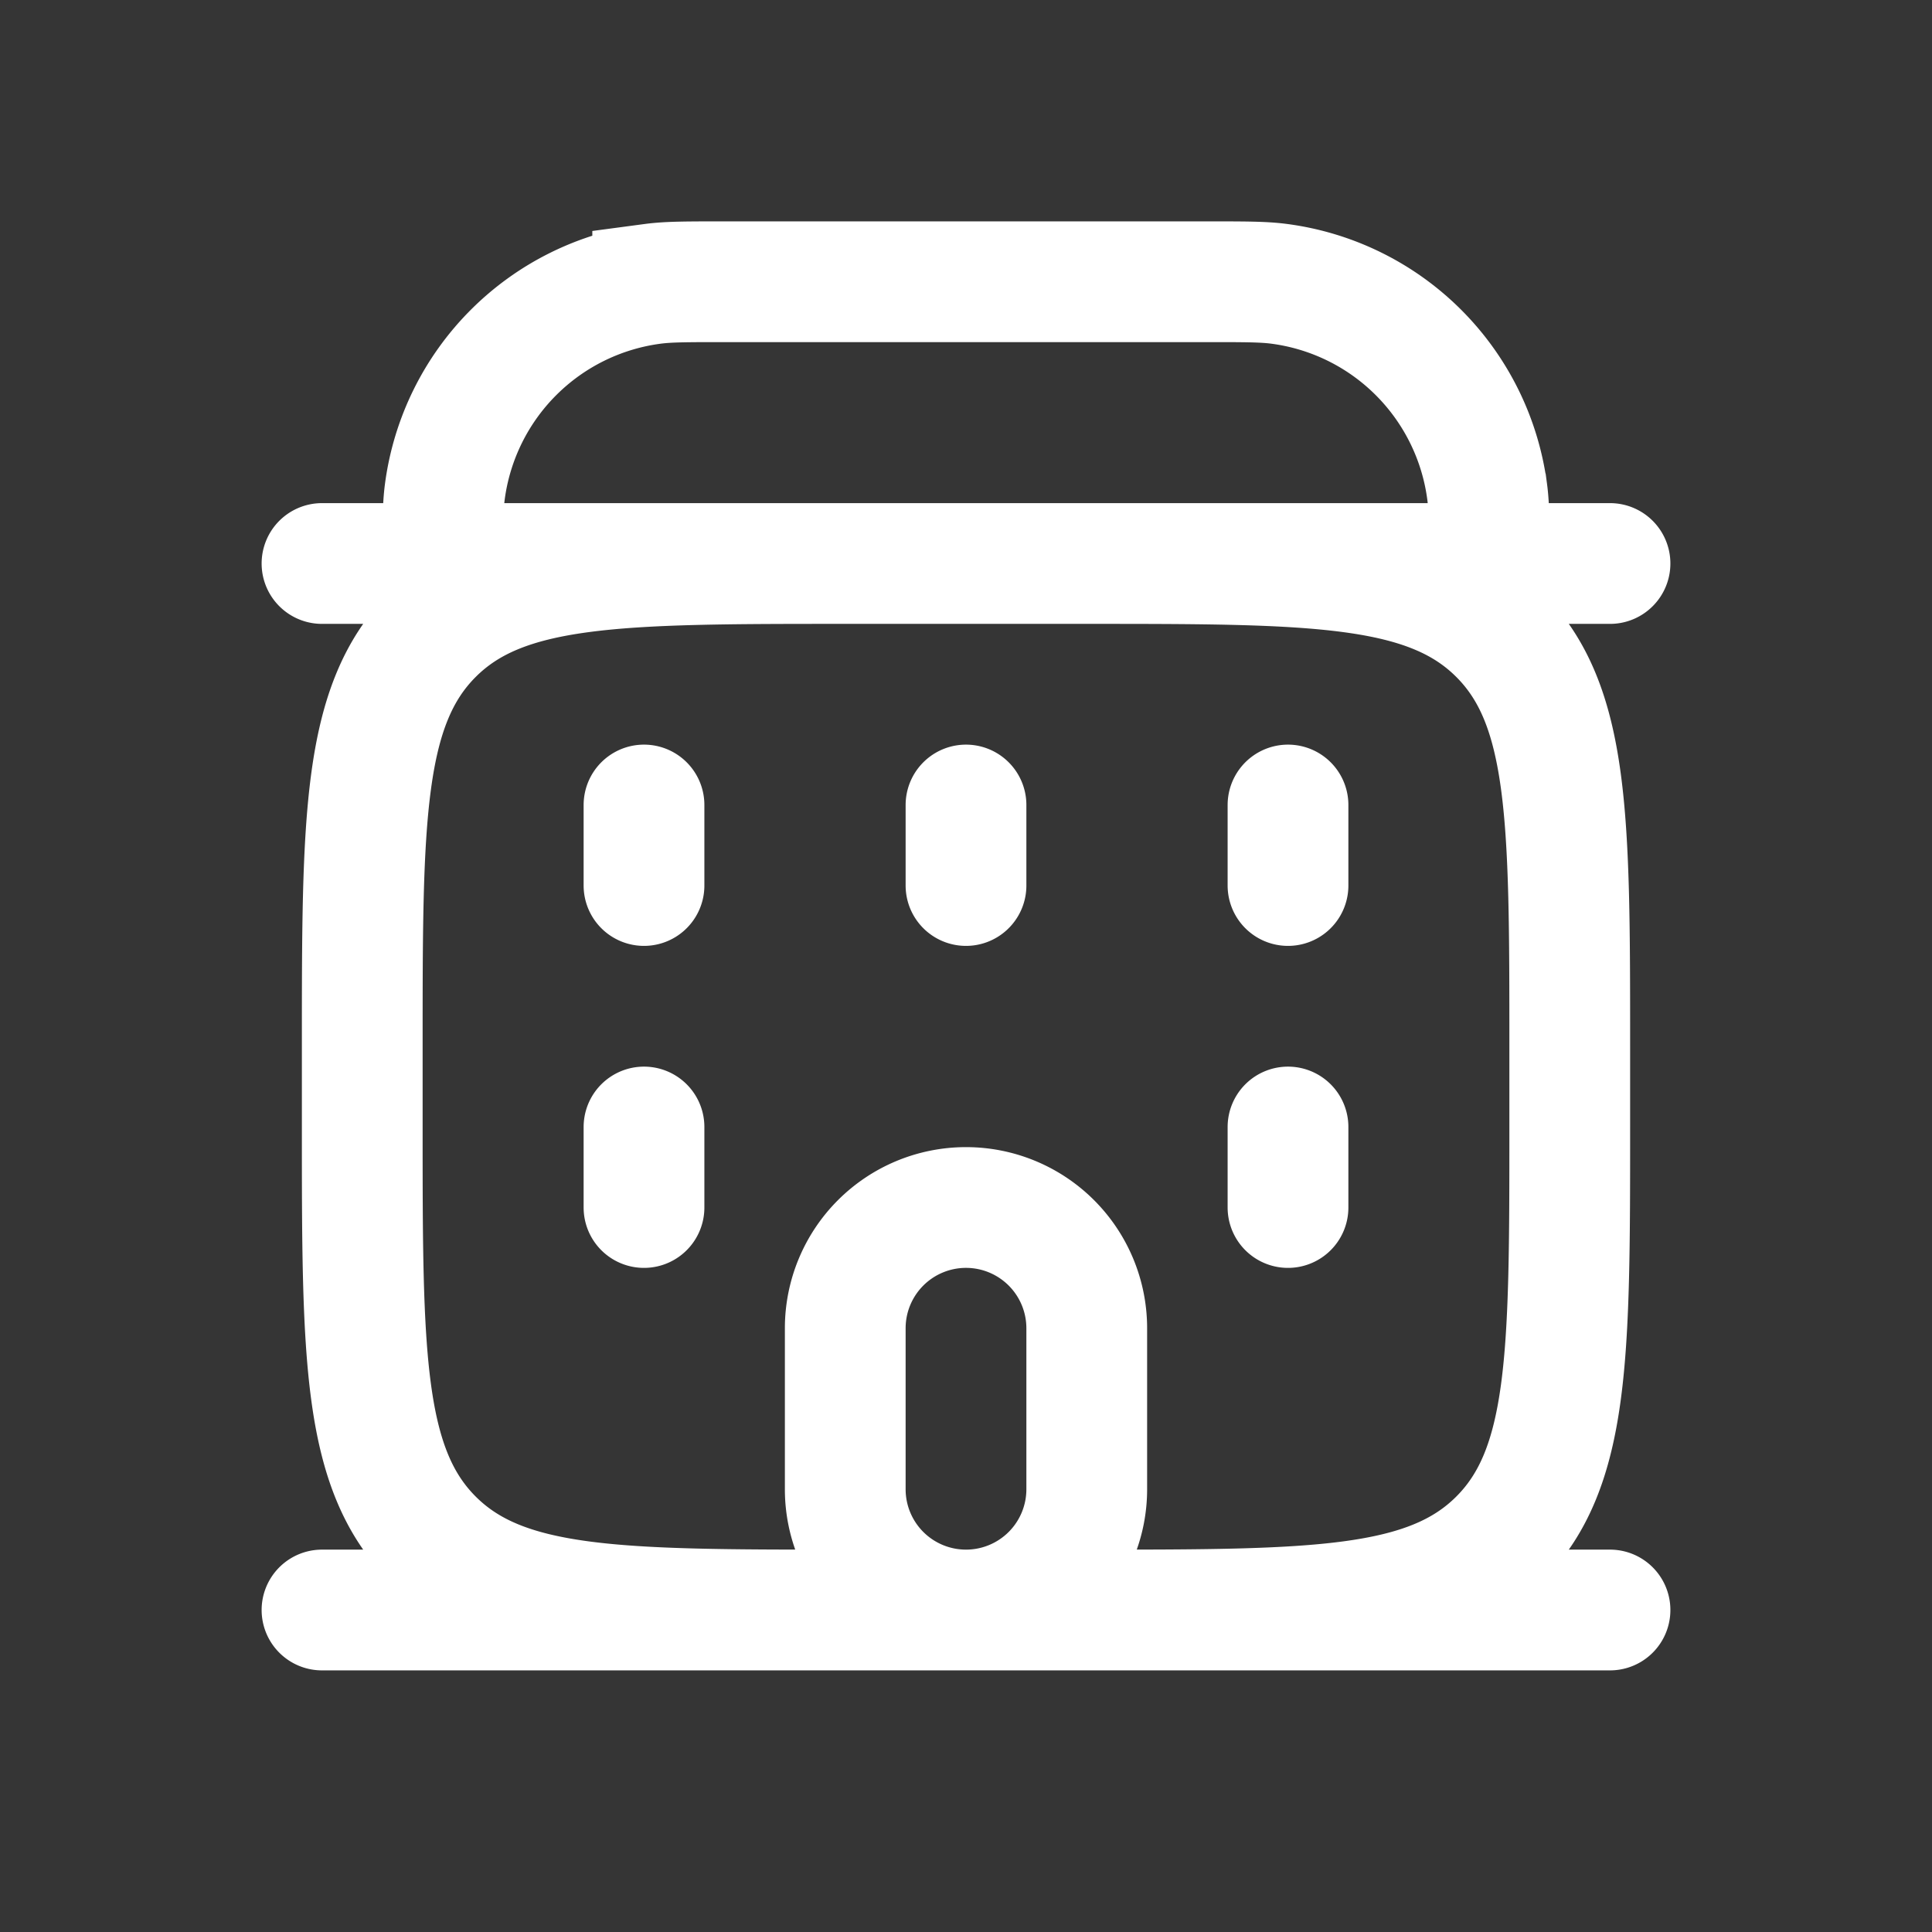 <svg xmlns="http://www.w3.org/2000/svg" width="24" height="24" fill="none"><rect width="100%" height="100%" fill="#333333" stroke="none"/><path fill="#fff" fill-opacity=".01" d="M24 0v24H0V0z"/><path stroke="#FFFFFF" stroke-linecap="round" stroke-width="1.5" d="M4 7h16M4 20h16M8 10v1m0 3v1m4-5v1m4-1v1m0 3v1m2.5-8v0c0-.464 0-.697-.026-.892a3 3 0 0 0-2.582-2.582C15.697 3.5 15.464 3.5 15 3.5H9c-.464 0-.697 0-.892.026a3 3 0 0 0-2.582 2.582C5.5 6.303 5.5 6.536 5.5 7v0zm1 7v-1c0-2.828 0-4.243-.879-5.121C17.743 7 16.328 7 13.5 7h-3c-2.828 0-4.243 0-5.121.879C4.5 8.757 4.5 10.172 4.5 13v1c0 2.828 0 4.243.879 5.121C6.257 20 7.672 20 10.5 20h3c2.828 0 4.243 0 5.121-.879.879-.878.879-2.293.879-5.121ZM12 20v0a1.5 1.5 0 0 0 1.5-1.5v-2A1.5 1.5 0 0 0 12 15v0a1.5 1.5 0 0 0-1.5 1.5v2A1.5 1.5 0 0 0 12 20Z"/></svg>